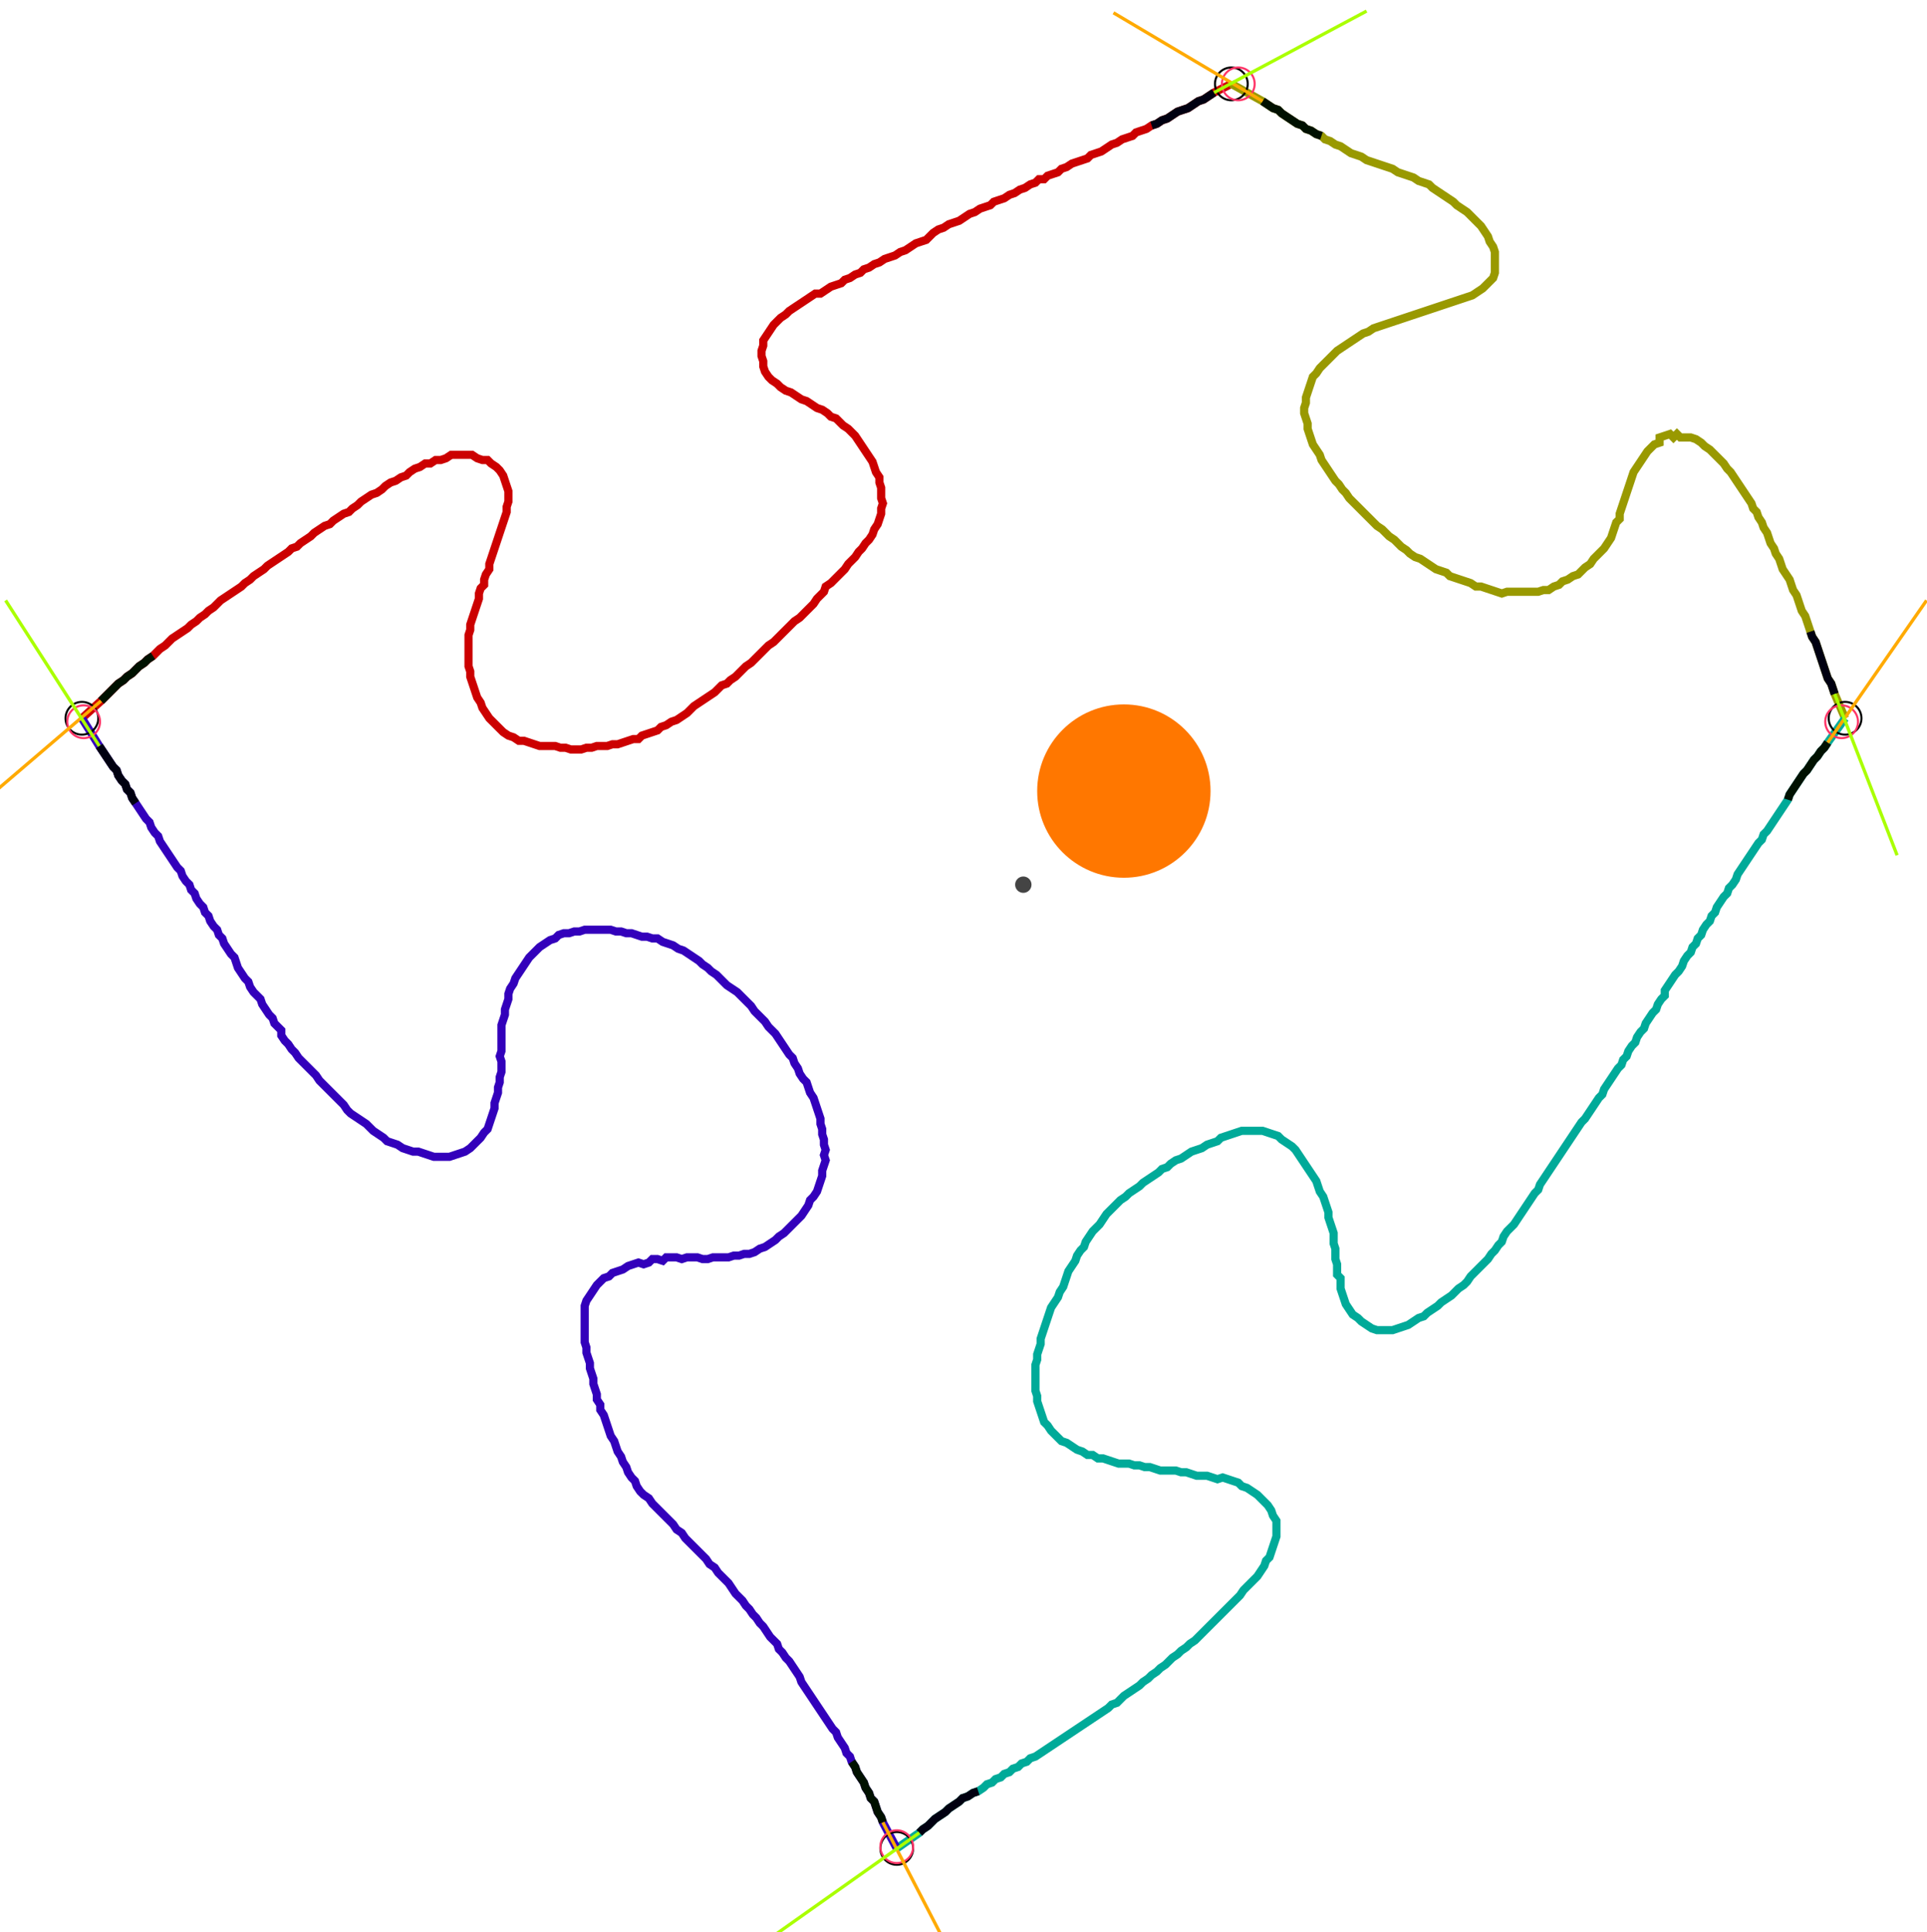 <?xml version="1.0" encoding="UTF-8" standalone="no"?><svg width="645.714" height="647.619" viewBox="-10 -10 235.238 235.873" xmlns="http://www.w3.org/2000/svg" xmlns:xlink="http://www.w3.org/1999/xlink"><polyline points="0.0,77.672 2.328,75.556 2.751,75.132 3.175,74.709 3.598,74.286 4.021,73.862 4.444,73.439 5.079,73.016 5.503,72.593 6.138,72.169 6.561,71.746 6.984,71.323 7.619,70.899 8.042,70.476 8.677,70.053 9.101,69.63 9.524,69.206 10.159,68.783 10.582,68.36 11.005,67.937 11.64,67.513 12.275,67.09 12.91,66.667 13.333,66.243 13.968,65.82 14.392,65.397 15.026,64.974 15.45,64.55 16.085,64.127 16.508,63.704 16.931,63.28 17.566,62.857 18.201,62.434 18.836,62.011 19.471,61.587 19.894,61.164 20.529,60.741 20.952,60.317 21.587,59.894 22.222,59.471 22.646,59.048 23.28,58.624 23.915,58.201 24.55,57.778 25.185,57.354 25.608,56.931 26.243,56.72 26.667,56.296 27.302,55.873 27.937,55.45 28.36,55.026 28.995,54.603 29.63,54.18 30.265,53.968 30.688,53.545 31.323,53.122 31.958,52.698 32.593,52.487 33.016,52.063 33.651,51.64 34.074,51.217 34.709,50.794 35.344,50.37 35.979,50.159 36.614,49.735 37.037,49.312 37.672,48.889 38.307,48.677 38.942,48.254 39.577,48.042 40.0,47.619 40.635,47.196 41.27,46.984 41.905,46.561 42.54,46.561 43.175,46.138 43.81,46.138 44.444,45.926 45.079,45.503 45.714,45.503 46.349,45.503 46.984,45.503 47.619,45.503 48.254,45.926 48.889,46.138 49.524,46.138 49.947,46.561 50.582,46.984 51.005,47.407 51.429,48.042 51.64,48.677 51.852,49.312 52.063,49.947 52.063,50.582 52.063,51.217 51.852,51.852 51.852,52.487 51.64,53.122 51.429,53.757 51.217,54.392 51.005,55.026 50.794,55.661 50.582,56.296 50.37,56.931 50.159,57.566 49.947,58.201 49.735,58.836 49.735,59.471 49.312,60.106 49.101,60.741 49.101,61.376 48.677,61.799 48.466,62.434 48.466,63.069 48.254,63.704 48.042,64.339 47.831,64.974 47.619,65.608 47.407,66.243 47.407,66.878 47.196,67.513 47.196,68.148 47.196,68.783 47.196,69.418 47.196,70.053 47.196,70.688 47.196,71.323 47.407,71.958 47.407,72.593 47.619,73.228 47.831,73.862 48.042,74.497 48.254,75.132 48.677,75.767 48.889,76.402 49.312,77.037 49.735,77.672 50.159,78.095 50.582,78.519 51.005,78.942 51.429,79.365 52.063,79.788 52.698,80.0 53.333,80.423 53.968,80.423 54.603,80.635 55.238,80.847 55.873,81.058 56.508,81.058 57.143,81.058 57.778,81.058 58.413,81.27 59.048,81.27 59.683,81.481 60.317,81.481 60.952,81.481 61.587,81.27 62.222,81.27 62.857,81.058 63.492,81.058 64.127,81.058 64.762,80.847 65.397,80.847 66.032,80.635 66.667,80.423 67.302,80.212 67.937,80.212 68.36,79.788 68.995,79.577 69.63,79.365 70.265,79.153 70.688,78.73 71.323,78.519 71.958,78.095 72.593,77.884 73.228,77.46 73.862,77.037 74.286,76.614 74.709,76.19 75.344,75.767 75.979,75.344 76.614,74.921 77.249,74.497 77.672,74.074 78.095,73.651 78.73,73.439 79.153,73.016 79.788,72.593 80.212,72.169 80.635,71.746 81.058,71.323 81.693,70.899 82.116,70.476 82.54,70.053 82.963,69.63 83.386,69.206 83.81,68.783 84.444,68.36 84.868,67.937 85.291,67.513 85.714,67.09 86.138,66.667 86.561,66.243 86.984,65.82 87.619,65.397 88.042,64.974 88.466,64.55 88.889,64.127 89.312,63.704 89.735,63.069 90.159,62.646 90.582,62.222 90.794,61.587 91.429,61.164 91.852,60.741 92.275,60.317 92.698,59.894 93.122,59.471 93.545,58.836 93.968,58.413 94.392,57.989 94.815,57.354 95.238,56.931 95.661,56.296 96.085,55.873 96.508,55.238 96.72,54.603 97.143,53.968 97.354,53.333 97.566,52.698 97.566,52.063 97.778,51.429 97.566,50.794 97.566,50.159 97.566,49.524 97.354,48.889 97.354,48.254 96.931,47.619 96.72,46.984 96.508,46.349 96.085,45.714 95.661,45.079 95.238,44.444 94.815,43.81 94.392,43.175 93.968,42.751 93.545,42.328 92.91,41.905 92.487,41.481 92.063,41.058 91.429,40.847 91.005,40.423 90.37,40.0 89.735,39.788 89.101,39.365 88.466,38.942 87.831,38.73 87.196,38.307 86.561,37.884 85.926,37.672 85.291,37.249 84.868,36.825 84.233,36.402 83.81,35.979 83.386,35.344 83.175,34.709 83.175,34.074 82.963,33.439 82.963,32.804 83.175,32.169 83.175,31.534 83.598,30.899 84.021,30.265 84.444,29.63 84.868,29.206 85.291,28.783 85.926,28.36 86.349,27.937 86.984,27.513 87.619,27.09 88.254,26.667 88.889,26.243 89.524,25.82 90.159,25.82 90.794,25.397 91.429,24.974 92.063,24.762 92.698,24.55 93.122,24.127 93.757,23.915 94.392,23.492 95.026,23.28 95.45,22.857 96.085,22.646 96.72,22.222 97.354,22.011 97.989,21.587 98.624,21.376 99.259,21.164 99.894,20.741 100.529,20.529 101.164,20.106 101.799,19.683 102.434,19.471 103.069,19.259 103.492,18.836 103.915,18.413 104.55,17.989 105.185,17.778 105.82,17.354 106.455,17.143 107.09,16.931 107.725,16.508 108.36,16.085 108.995,15.873 109.63,15.45 110.265,15.238 110.899,15.026 111.323,14.603 111.958,14.392 112.593,14.18 113.228,13.757 113.862,13.545 114.497,13.122 115.132,12.91 115.767,12.487 116.402,12.275 116.825,11.852 117.46,11.852 117.884,11.429 118.519,11.217 119.153,11.005 119.577,10.582 120.212,10.37 120.847,9.947 121.481,9.735 122.116,9.524 122.751,9.312 123.175,8.889 123.81,8.677 124.444,8.466 125.079,8.042 125.714,7.619 126.349,7.407 126.984,6.984 127.619,6.772 128.254,6.561 128.677,6.138 129.312,5.926 129.947,5.714 130.582,5.291 131.217,5.079 131.852,4.656 132.487,4.444 133.122,4.021 133.757,3.598 134.392,3.386 135.026,3.175 135.661,2.751 136.296,2.328 136.931,2.116 137.566,1.693 138.201,1.27 140.317,0.212" style="fill:none; stroke:#cc0000; stroke-width:1.0"  /><polyline points="140.317,0.212 144.127,2.328 144.762,2.751 145.397,3.175 146.032,3.386 146.455,3.81 147.09,4.233 147.725,4.656 148.36,5.079 148.995,5.291 149.418,5.714 150.053,5.926 150.688,6.349 151.323,6.561 151.746,6.984 152.381,7.196 153.016,7.619 153.651,7.831 154.286,8.254 154.921,8.677 155.556,8.889 156.19,9.101 156.825,9.524 157.46,9.735 158.095,9.947 158.73,10.159 159.365,10.37 160.0,10.582 160.635,11.005 161.27,11.217 161.905,11.429 162.54,11.64 163.175,12.063 163.81,12.275 164.444,12.487 164.868,12.91 165.503,13.333 166.138,13.757 166.772,14.18 167.407,14.603 167.831,15.026 168.466,15.45 169.101,15.873 169.524,16.296 169.947,16.72 170.37,17.143 170.794,17.566 171.217,18.201 171.64,18.836 171.852,19.471 172.275,20.106 172.487,20.741 172.487,21.376 172.487,22.011 172.487,22.646 172.487,23.28 172.275,23.915 171.852,24.339 171.429,24.762 171.005,25.185 170.37,25.608 169.735,26.032 169.101,26.243 168.466,26.455 167.831,26.667 167.196,26.878 166.561,27.09 165.926,27.302 165.291,27.513 164.656,27.725 164.021,27.937 163.386,28.148 162.751,28.36 162.116,28.571 161.481,28.783 160.847,28.995 160.212,29.206 159.577,29.418 158.942,29.63 158.307,29.841 157.672,30.053 157.037,30.476 156.402,30.688 155.767,31.111 155.132,31.534 154.497,31.958 153.862,32.381 153.228,32.804 152.804,33.228 152.381,33.651 151.958,34.074 151.534,34.497 151.111,34.921 150.688,35.556 150.265,35.979 150.053,36.614 149.841,37.249 149.63,37.884 149.418,38.519 149.418,39.153 149.206,39.788 149.206,40.423 149.418,41.058 149.63,41.693 149.63,42.328 149.841,42.963 150.053,43.598 150.265,44.233 150.688,44.868 151.111,45.503 151.323,46.138 151.746,46.772 152.169,47.407 152.593,48.042 153.016,48.677 153.439,49.101 153.862,49.735 154.286,50.159 154.709,50.794 155.132,51.217 155.556,51.64 155.979,52.063 156.402,52.487 156.825,52.91 157.249,53.333 157.672,53.757 158.095,54.18 158.73,54.603 159.153,55.026 159.577,55.45 160.212,55.873 160.635,56.296 161.058,56.72 161.693,57.143 162.116,57.566 162.751,57.989 163.386,58.201 164.021,58.624 164.656,59.048 165.291,59.471 165.926,59.683 166.561,59.894 166.984,60.317 167.619,60.529 168.254,60.741 168.889,60.952 169.524,61.164 170.159,61.587 170.794,61.587 171.429,61.799 172.063,62.011 172.698,62.222 173.333,62.434 173.968,62.222 174.603,62.222 175.238,62.222 175.873,62.222 176.508,62.222 177.143,62.222 177.778,62.222 178.413,62.011 179.048,62.011 179.683,61.587 180.317,61.376 180.741,60.952 181.376,60.741 182.011,60.317 182.646,60.106 183.069,59.683 183.492,59.259 184.127,58.836 184.55,58.201 184.974,57.778 185.397,57.354 185.82,56.931 186.243,56.296 186.667,55.661 186.878,55.026 187.09,54.392 187.302,53.757 187.725,53.333 187.725,52.698 187.937,52.063 188.148,51.429 188.36,50.794 188.571,50.159 188.783,49.524 188.995,48.889 189.206,48.254 189.418,47.619 189.841,46.984 190.265,46.349 190.688,45.714 191.111,45.079 191.534,44.656 191.958,44.233 192.593,44.021 192.593,43.386 193.228,43.175 193.862,42.963 194.286,43.386 194.709,42.963 195.132,43.386 195.767,43.386 196.402,43.386 197.037,43.598 197.672,44.021 198.095,44.444 198.73,44.868 199.153,45.291 199.577,45.714 200,46.138 200.423,46.561 200.847,47.196 201.27,47.619 201.693,48.254 202.116,48.889 202.54,49.524 202.963,50.159 203.386,50.794 203.81,51.429 204.021,52.063 204.444,52.487 204.656,53.122 205.079,53.757 205.291,54.392 205.714,55.026 205.926,55.661 206.138,56.296 206.561,56.931 206.772,57.566 207.196,58.201 207.407,58.836 207.619,59.471 208.042,60.106 208.466,60.741 208.677,61.376 208.889,62.011 209.312,62.646 209.524,63.28 209.735,63.915 209.947,64.55 210.37,65.185 210.582,65.82 210.794,66.455 211.005,67.09 211.217,67.725 211.64,68.36 211.852,68.995 212.063,69.63 212.275,70.265 212.487,70.899 212.698,71.534 212.91,72.169 213.122,72.804 213.545,73.439 213.757,74.074 213.968,74.709 215.238,77.672" style="fill:none; stroke:#999900; stroke-width:1.0"  /><polyline points="215.238,77.672 213.122,80.635 212.698,81.27 212.275,81.693 211.852,82.328 211.429,82.751 211.005,83.386 210.582,84.021 210.159,84.444 209.735,85.079 209.312,85.714 208.889,86.349 208.466,86.984 208.254,87.619 207.831,88.254 207.407,88.889 206.984,89.524 206.561,90.159 206.138,90.794 205.714,91.429 205.291,91.852 205.079,92.487 204.656,92.91 204.233,93.545 203.81,94.18 203.386,94.815 202.963,95.45 202.54,96.085 202.116,96.72 201.905,97.354 201.481,97.989 201.058,98.413 200.847,99.048 200.423,99.471 200,100.106 199.577,100.741 199.365,101.376 198.942,101.799 198.73,102.434 198.307,102.857 197.884,103.492 197.672,104.127 197.249,104.55 197.037,105.185 196.614,105.608 196.402,106.243 195.979,106.667 195.556,107.302 195.344,107.937 194.921,108.571 194.497,108.995 194.074,109.63 193.651,110.265 193.228,110.899 193.228,111.534 192.804,111.958 192.381,112.593 192.169,113.228 191.746,113.651 191.323,114.286 190.899,114.921 190.688,115.556 190.265,115.979 189.841,116.614 189.63,117.249 189.206,117.672 188.783,118.307 188.571,118.942 188.148,119.365 187.937,120 187.513,120.423 187.09,121.058 186.667,121.693 186.243,122.328 185.82,122.963 185.608,123.598 185.185,124.021 184.762,124.656 184.339,125.291 183.915,125.926 183.492,126.561 183.069,126.984 182.646,127.619 182.222,128.254 181.799,128.889 181.376,129.524 180.952,130.159 180.529,130.794 180.106,131.429 179.683,132.063 179.259,132.698 178.836,133.333 178.413,133.968 177.989,134.603 177.778,135.238 177.354,135.661 176.931,136.296 176.508,136.931 176.085,137.566 175.661,138.201 175.238,138.836 174.815,139.471 174.392,139.894 173.968,140.317 173.545,140.952 173.333,141.587 172.91,142.011 172.487,142.646 172.063,143.069 171.64,143.704 171.217,144.127 170.794,144.55 170.37,144.974 169.947,145.397 169.524,145.82 169.101,146.455 168.677,146.878 168.042,147.302 167.619,147.725 167.196,148.148 166.561,148.571 165.926,148.995 165.503,149.418 164.868,149.841 164.233,150.265 163.81,150.688 163.175,150.899 162.54,151.323 161.905,151.746 161.27,151.958 160.635,152.169 160.0,152.381 159.365,152.381 158.73,152.381 158.095,152.381 157.46,152.169 156.825,151.746 156.19,151.323 155.767,150.899 155.132,150.476 154.709,149.841 154.286,149.206 154.074,148.571 153.862,147.937 153.651,147.302 153.651,146.667 153.651,146.032 153.228,145.608 153.228,144.974 153.228,144.339 153.016,143.704 153.016,143.069 153.016,142.434 152.804,141.799 152.804,141.164 152.804,140.529 152.593,139.894 152.381,139.259 152.169,138.624 152.169,137.989 151.958,137.354 151.746,136.72 151.534,136.085 151.111,135.45 150.899,134.815 150.688,134.18 150.265,133.545 149.841,132.91 149.418,132.275 148.995,131.64 148.571,131.005 148.148,130.37 147.725,129.947 147.09,129.524 146.455,129.101 146.032,128.677 145.397,128.466 144.762,128.254 144.127,128.042 143.492,128.042 142.857,128.042 142.222,128.042 141.587,128.042 140.952,128.254 140.317,128.466 139.683,128.677 139.048,128.889 138.624,129.312 137.989,129.524 137.354,129.735 136.72,130.159 136.085,130.37 135.45,130.582 134.815,131.005 134.18,131.429 133.545,131.64 132.91,132.063 132.487,132.487 131.852,132.698 131.429,133.122 130.794,133.545 130.159,133.968 129.524,134.392 129.101,134.815 128.466,135.238 127.831,135.661 127.407,136.085 126.772,136.508 126.349,136.931 125.926,137.354 125.503,137.778 125.079,138.201 124.656,138.836 124.233,139.471 123.81,139.894 123.386,140.317 122.963,140.952 122.54,141.587 122.328,142.222 121.905,142.646 121.481,143.28 121.27,143.915 120.847,144.55 120.423,145.185 120.212,145.82 120,146.455 119.788,147.09 119.365,147.725 119.153,148.36 118.73,148.995 118.307,149.63 118.095,150.265 117.884,150.899 117.672,151.534 117.46,152.169 117.249,152.804 117.037,153.439 117.037,154.074 116.825,154.709 116.614,155.344 116.614,155.979 116.402,156.614 116.402,157.249 116.402,157.884 116.402,158.519 116.402,159.153 116.402,159.788 116.614,160.423 116.614,161.058 116.825,161.693 117.037,162.328 117.249,162.963 117.46,163.598 117.884,164.021 118.307,164.656 118.73,165.079 119.153,165.503 119.577,165.926 120.212,166.138 120.847,166.561 121.481,166.984 122.116,167.196 122.751,167.619 123.386,167.619 124.021,168.042 124.656,168.042 125.291,168.254 125.926,168.466 126.561,168.677 127.196,168.677 127.831,168.677 128.466,168.889 129.101,168.889 129.735,169.101 130.37,169.101 131.005,169.312 131.64,169.524 132.275,169.524 132.91,169.524 133.545,169.524 134.18,169.735 134.815,169.735 135.45,169.947 136.085,170.159 136.72,170.159 137.354,170.159 137.989,170.37 138.624,170.582 139.259,170.37 139.894,170.582 140.529,170.794 141.164,171.005 141.587,171.429 142.222,171.64 142.857,172.063 143.492,172.487 143.915,172.91 144.339,173.333 144.762,173.757 145.185,174.392 145.397,175.026 145.82,175.661 145.82,176.296 145.82,176.931 145.82,177.566 145.608,178.201 145.397,178.836 145.185,179.471 144.974,180.106 144.55,180.529 144.339,181.164 143.915,181.799 143.492,182.434 143.069,182.857 142.646,183.28 142.222,183.704 141.799,184.127 141.376,184.762 140.952,185.185 140.529,185.608 140.106,186.032 139.683,186.455 139.259,186.878 138.836,187.302 138.413,187.725 137.989,188.148 137.566,188.571 137.143,188.995 136.72,189.418 136.296,189.841 135.873,190.265 135.238,190.688 134.815,191.111 134.18,191.534 133.757,191.958 133.122,192.381 132.698,192.804 132.275,193.228 131.64,193.651 131.217,194.074 130.582,194.497 130.159,194.921 129.524,195.344 129.101,195.767 128.466,196.19 127.831,196.614 127.196,197.037 126.772,197.46 126.349,197.884 125.714,198.095 125.291,198.519 124.656,198.942 124.021,199.365 123.386,199.788 122.751,200.212 122.116,200.635 121.481,201.058 120.847,201.481 120.212,201.905 119.577,202.328 118.942,202.751 118.307,203.175 117.672,203.598 117.037,204.021 116.402,204.444 115.767,204.656 115.344,205.079 114.709,205.291 114.286,205.714 113.651,205.926 113.228,206.349 112.593,206.561 112.169,206.984 111.534,207.196 111.111,207.619 110.476,207.831 110.053,208.254 109.418,208.677 108.783,208.889 108.148,209.312 107.513,209.524 107.09,209.947 106.455,210.37 105.82,210.794 105.397,211.217 104.762,211.64 104.127,212.063 103.704,212.487 103.28,212.91 102.646,213.333 102.222,213.757 99.471,215.661" style="fill:none; stroke:#00aa99; stroke-width:1.0"  /><polyline points="99.471,215.661 97.778,212.487 97.566,211.852 97.143,211.217 96.931,210.582 96.72,209.947 96.296,209.524 96.085,208.889 95.661,208.254 95.45,207.619 95.026,206.984 94.603,206.349 94.392,205.714 93.968,205.079 93.757,204.444 93.333,204.021 93.122,203.386 92.698,202.751 92.275,202.116 92.063,201.481 91.64,201.058 91.217,200.423 90.794,199.788 90.37,199.153 89.947,198.519 89.524,197.884 89.101,197.249 88.677,196.614 88.254,195.979 87.831,195.344 87.619,194.709 87.196,194.074 86.772,193.439 86.349,192.804 85.926,192.381 85.503,191.746 85.079,191.323 84.868,190.688 84.444,190.265 84.021,189.841 83.598,189.206 83.175,188.571 82.751,188.148 82.328,187.513 81.905,187.09 81.481,186.455 81.058,186.032 80.635,185.397 80.212,184.974 79.788,184.55 79.365,183.915 78.942,183.28 78.519,182.857 78.095,182.434 77.672,182.011 77.249,181.376 76.614,180.952 76.19,180.317 75.767,179.894 75.344,179.471 74.921,179.048 74.497,178.624 74.074,178.201 73.651,177.778 73.228,177.143 72.593,176.72 72.169,176.085 71.746,175.661 71.323,175.238 70.899,174.815 70.476,174.392 70.053,173.968 69.63,173.545 69.206,172.91 68.571,172.487 68.148,172.063 67.725,171.429 67.513,170.794 67.09,170.37 66.667,169.735 66.455,169.101 66.032,168.466 65.82,167.831 65.397,167.196 65.185,166.561 64.974,165.926 64.55,165.291 64.339,164.656 64.127,164.021 63.915,163.386 63.704,162.751 63.28,162.116 63.28,161.481 62.857,160.847 62.857,160.212 62.646,159.577 62.434,158.942 62.434,158.307 62.222,157.672 62.011,157.037 62.011,156.402 61.799,155.767 61.587,155.132 61.587,154.497 61.376,153.862 61.376,153.228 61.376,152.593 61.376,151.958 61.376,151.323 61.376,150.688 61.376,150.053 61.376,149.418 61.587,148.783 62.011,148.148 62.434,147.513 62.857,146.878 63.28,146.455 63.704,146.032 64.339,145.82 64.762,145.397 65.397,145.185 66.032,144.974 66.667,144.55 67.302,144.339 67.937,144.127 68.571,144.339 69.206,144.127 69.63,143.704 70.265,143.704 70.899,143.915 71.323,143.492 71.958,143.492 72.593,143.492 73.228,143.704 73.862,143.492 74.497,143.492 75.132,143.492 75.767,143.704 76.402,143.704 77.037,143.492 77.672,143.492 78.307,143.492 78.942,143.492 79.577,143.28 80.212,143.28 80.847,143.069 81.481,143.069 82.116,142.857 82.751,142.434 83.386,142.222 84.021,141.799 84.656,141.376 85.079,140.952 85.714,140.529 86.138,140.106 86.561,139.683 86.984,139.259 87.407,138.836 87.831,138.413 88.254,137.778 88.677,137.143 88.889,136.508 89.312,136.085 89.735,135.45 89.947,134.815 90.159,134.18 90.37,133.545 90.37,132.91 90.582,132.275 90.794,131.64 90.582,131.005 90.794,130.37 90.582,129.735 90.582,129.101 90.37,128.466 90.37,127.831 90.159,127.196 90.159,126.561 89.947,125.926 89.735,125.291 89.524,124.656 89.312,124.021 88.889,123.386 88.677,122.751 88.466,122.116 88.042,121.693 87.619,121.058 87.407,120.423 86.984,119.788 86.772,119.153 86.349,118.73 85.926,118.095 85.503,117.46 85.079,116.825 84.656,116.19 84.233,115.767 83.81,115.344 83.386,114.709 82.963,114.286 82.54,113.862 82.116,113.439 81.693,112.804 81.27,112.381 80.847,111.958 80.423,111.534 80.0,111.111 79.365,110.688 78.73,110.265 78.307,109.841 77.884,109.418 77.46,108.995 76.825,108.571 76.402,108.148 75.767,107.725 75.344,107.302 74.709,106.878 74.074,106.455 73.439,106.032 72.804,105.82 72.169,105.397 71.534,105.185 70.899,104.974 70.265,104.55 69.63,104.55 68.995,104.339 68.36,104.339 67.725,104.127 67.09,103.915 66.455,103.915 65.82,103.704 65.185,103.704 64.55,103.492 63.915,103.492 63.28,103.492 62.646,103.492 62.011,103.492 61.376,103.492 60.741,103.704 60.106,103.704 59.471,103.915 58.836,103.915 58.201,104.127 57.778,104.55 57.143,104.762 56.508,105.185 55.873,105.608 55.45,106.032 55.026,106.455 54.603,106.878 54.18,107.513 53.757,108.148 53.333,108.783 52.91,109.418 52.698,110.053 52.275,110.688 52.063,111.323 52.063,111.958 51.852,112.593 51.64,113.228 51.64,113.862 51.429,114.497 51.217,115.132 51.217,115.767 51.217,116.402 51.217,117.037 51.217,117.672 51.217,118.307 51.005,118.942 51.217,119.577 51.217,120.212 51.217,120.847 51.005,121.481 51.005,122.116 50.794,122.751 50.794,123.386 50.582,124.021 50.37,124.656 50.37,125.291 50.159,125.926 49.947,126.561 49.735,127.196 49.524,127.831 49.101,128.254 48.677,128.889 48.254,129.312 47.831,129.735 47.407,130.159 46.772,130.582 46.138,130.794 45.503,131.005 44.868,131.217 44.233,131.217 43.598,131.217 42.963,131.217 42.328,131.005 41.693,130.794 41.058,130.582 40.423,130.582 39.788,130.37 39.153,130.159 38.519,129.735 37.884,129.524 37.249,129.312 36.825,128.889 36.19,128.466 35.556,128.042 35.132,127.619 34.709,127.196 34.074,126.772 33.439,126.349 32.804,125.926 32.381,125.503 31.958,124.868 31.534,124.444 31.111,124.021 30.688,123.598 30.265,123.175 29.841,122.751 29.418,122.328 28.995,121.905 28.571,121.27 28.148,120.847 27.725,120.423 27.302,120 26.878,119.577 26.455,119.153 26.032,118.519 25.608,118.095 25.185,117.46 24.762,117.037 24.339,116.402 24.339,115.767 23.915,115.344 23.492,114.921 23.28,114.286 22.857,113.862 22.434,113.228 22.011,112.593 21.799,111.958 21.376,111.534 20.952,111.111 20.529,110.476 20.317,109.841 19.894,109.418 19.471,108.783 19.048,108.148 18.836,107.513 18.624,106.878 18.201,106.455 17.778,105.82 17.354,105.185 17.143,104.55 16.72,104.127 16.508,103.492 16.085,103.069 15.661,102.434 15.45,101.799 15.026,101.376 14.815,100.741 14.392,100.317 13.968,99.683 13.757,99.048 13.333,98.624 13.122,97.989 12.698,97.566 12.275,96.931 12.063,96.296 11.64,95.873 11.217,95.238 10.794,94.603 10.37,93.968 9.947,93.333 9.524,92.698 9.312,92.063 8.889,91.64 8.466,91.005 8.254,90.37 7.831,89.947 7.407,89.312 6.984,88.677 6.561,88.042 6.138,87.407 5.926,86.772 5.503,86.349 5.291,85.714 4.868,85.291 4.444,84.656 4.233,84.021 3.81,83.598 3.386,82.963 2.963,82.328 2.54,81.693 2.116,81.058 0.0,77.672" style="fill:none; stroke:#3300bb; stroke-width:1.0"  /><circle cx="0.0" cy="77.672" r="2.0" style="fill:none; stroke:#000000aa; stroke-width:0.25" /><circle cx="140.317" cy="0.212" r="2.0" style="fill:none; stroke:#000000aa; stroke-width:0.25" /><circle cx="215.238" cy="77.672" r="2.0" style="fill:none; stroke:#000000aa; stroke-width:0.25" /><circle cx="99.471" cy="215.661" r="2.0" style="fill:none; stroke:#000000aa; stroke-width:0.25" /><circle cx="0.212" cy="78.095" r="2.0" style="fill:none; stroke:#ff3366aa; stroke-width:0.25" /><circle cx="141.164" cy="0.212" r="2.0" style="fill:none; stroke:#ff3366aa; stroke-width:0.25" /><circle cx="214.815" cy="78.095" r="2.0" style="fill:none; stroke:#ff3366aa; stroke-width:0.25" /><circle cx="99.471" cy="215.45" r="2.0" style="fill:none; stroke:#ff3366aa; stroke-width:0.25" /><polyline points="8.677,70.053 8.042,70.476 7.619,70.899 6.984,71.323 6.561,71.746 6.138,72.169 5.503,72.593 5.079,73.016 4.444,73.439 4.021,73.862 3.598,74.286 3.175,74.709 2.751,75.132 2.328,75.556" style="fill:none; stroke:#001100; stroke-width:1.0" /><polyline points="6.561,88.042 6.138,87.407 5.926,86.772 5.503,86.349 5.291,85.714 4.868,85.291 4.444,84.656 4.233,84.021 3.81,83.598 3.386,82.963 2.963,82.328 2.54,81.693 2.116,81.058" style="fill:none; stroke:#000011; stroke-width:1.0" /><polyline points="151.323,6.561 150.688,6.349 150.053,5.926 149.418,5.714 148.995,5.291 148.36,5.079 147.725,4.656 147.09,4.233 146.455,3.81 146.032,3.386 145.397,3.175 144.762,2.751 144.127,2.328" style="fill:none; stroke:#001100; stroke-width:1.0" /><polyline points="130.582,5.291 131.217,5.079 131.852,4.656 132.487,4.444 133.122,4.021 133.757,3.598 134.392,3.386 135.026,3.175 135.661,2.751 136.296,2.328 136.931,2.116 137.566,1.693 138.201,1.27" style="fill:none; stroke:#000011; stroke-width:1.0" /><polyline points="208.254,87.619 208.466,86.984 208.889,86.349 209.312,85.714 209.735,85.079 210.159,84.444 210.582,84.021 211.005,83.386 211.429,82.751 211.852,82.328 212.275,81.693 212.698,81.27 213.122,80.635" style="fill:none; stroke:#001100; stroke-width:1.0" /><polyline points="211.005,67.09 211.217,67.725 211.64,68.36 211.852,68.995 212.063,69.63 212.275,70.265 212.487,70.899 212.698,71.534 212.91,72.169 213.122,72.804 213.545,73.439 213.757,74.074 213.968,74.709" style="fill:none; stroke:#000011; stroke-width:1.0" /><polyline points="93.968,205.079 94.392,205.714 94.603,206.349 95.026,206.984 95.45,207.619 95.661,208.254 96.085,208.889 96.296,209.524 96.72,209.947 96.931,210.582 97.143,211.217 97.566,211.852 97.778,212.487" style="fill:none; stroke:#001100; stroke-width:1.0" /><polyline points="109.418,208.677 108.783,208.889 108.148,209.312 107.513,209.524 107.09,209.947 106.455,210.37 105.82,210.794 105.397,211.217 104.762,211.64 104.127,212.063 103.704,212.487 103.28,212.91 102.646,213.333 102.222,213.757" style="fill:none; stroke:#000011; stroke-width:1.0" /><polyline points="2.328,75.556 -13.757,89.312" style="fill:none; stroke:#ffaa00; stroke-width:0.4" /><polyline points="2.116,81.058 -9.312,63.28" style="fill:none; stroke:#aaff00; stroke-width:0.4" /><polyline points="144.127,2.328 125.926,-8.466" style="fill:none; stroke:#ffaa00; stroke-width:0.4" /><polyline points="138.201,1.27 156.825,-8.677" style="fill:none; stroke:#aaff00; stroke-width:0.4" /><polyline points="213.122,80.635 225.185,63.28" style="fill:none; stroke:#ffaa00; stroke-width:0.4" /><polyline points="213.968,74.709 221.587,94.392" style="fill:none; stroke:#aaff00; stroke-width:0.4" /><polyline points="97.778,212.487 107.513,231.323" style="fill:none; stroke:#ffaa00; stroke-width:0.4" /><polyline points="102.222,213.757 84.868,226.032" style="fill:none; stroke:#aaff00; stroke-width:0.4" /><circle cx="114.921" cy="97.989" r="1.0" style="fill:#444444; stroke-width:0" /><circle cx="127.196" cy="86.561" r="10.582" style="fill:#ff770022; stroke-width:0" /><circle cx="127.196" cy="86.561" r="1.0" style="fill:#ff7700; stroke-width:0" /></svg>
